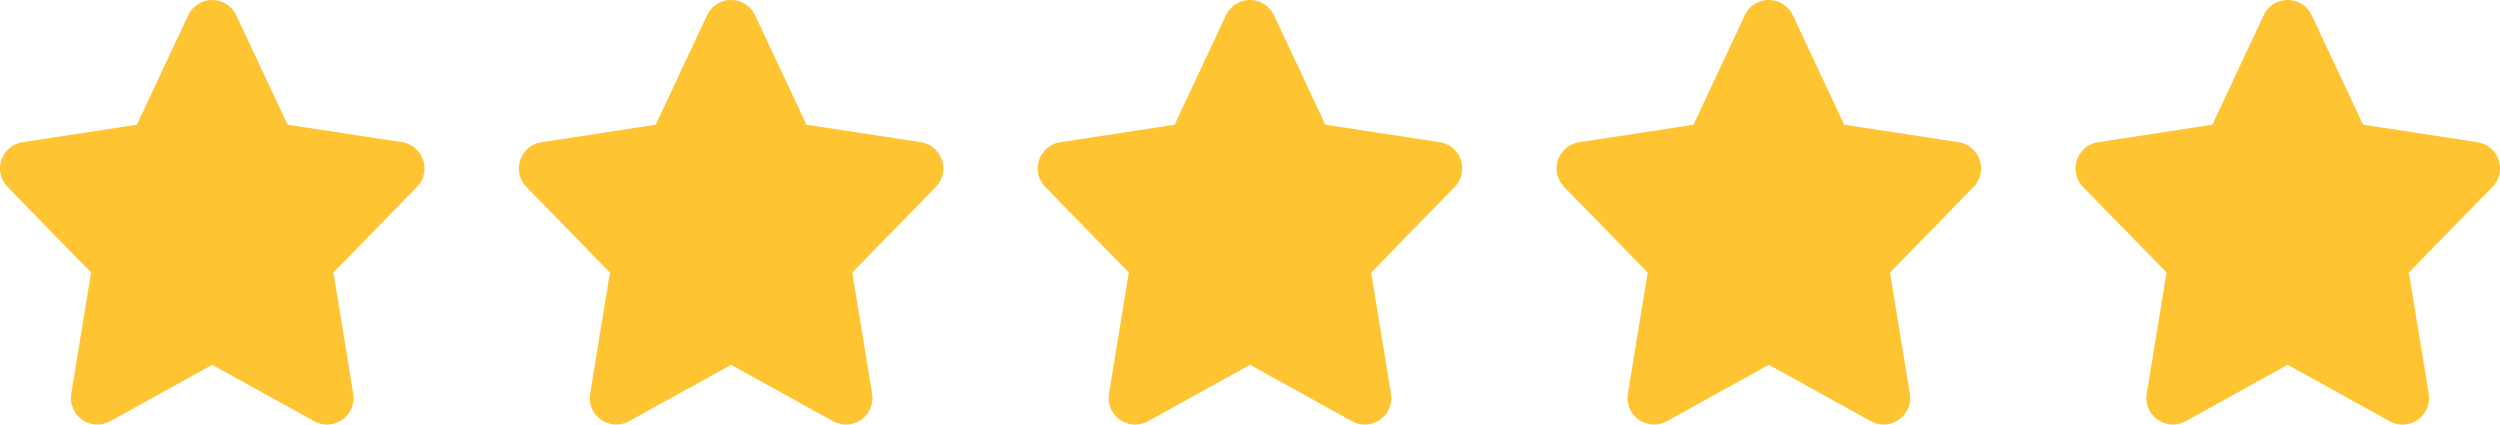 <svg fill="none" height="18" width="106" xmlns="http://www.w3.org/2000/svg"><g fill="#ffc432"><path d="M10.017.649a1.125 1.125 0 00-2.038 0L5.803 5.287.956 6.03a1.125 1.125 0 00-.637 1.896l3.542 3.629-.84 5.138a1.125 1.125 0 001.656 1.165l4.32-2.39 4.324 2.39a1.125 1.125 0 001.656-1.167l-.84-5.136 3.542-3.629a1.125 1.125 0 00-.637-1.898l-4.847-.74zM54.017.649a1.125 1.125 0 00-2.038 0l-2.176 4.638-4.847.743a1.125 1.125 0 00-.637 1.896l3.542 3.629-.84 5.138a1.125 1.125 0 001.657 1.165l4.32-2.39 4.323 2.39a1.125 1.125 0 001.656-1.167l-.84-5.136 3.542-3.629a1.125 1.125 0 00-.637-1.898l-4.847-.74zM32.017.649a1.125 1.125 0 00-2.038 0l-2.176 4.638-4.847.743a1.125 1.125 0 00-.637 1.896l3.542 3.629-.84 5.138a1.125 1.125 0 001.656 1.165l4.32-2.39 4.324 2.39a1.125 1.125 0 001.656-1.167l-.84-5.136 3.542-3.629a1.125 1.125 0 00-.637-1.898l-4.847-.74zM76.017.649a1.125 1.125 0 00-2.038 0l-2.176 4.638-4.847.743a1.125 1.125 0 00-.637 1.896l3.542 3.629-.84 5.138a1.125 1.125 0 001.656 1.165l4.32-2.39 4.324 2.39a1.125 1.125 0 001.656-1.167l-.84-5.136 3.542-3.629a1.125 1.125 0 00-.637-1.898l-4.847-.74zM98.017.649a1.125 1.125 0 00-2.038 0l-2.176 4.638-4.847.743a1.125 1.125 0 00-.637 1.896l3.542 3.629-.84 5.138a1.125 1.125 0 001.656 1.165l4.32-2.39 4.324 2.39a1.124 1.124 0 001.656-1.167l-.84-5.136 3.542-3.629a1.13 1.13 0 00.263-1.144 1.125 1.125 0 00-.9-.754l-4.847-.74z"/></g></svg>